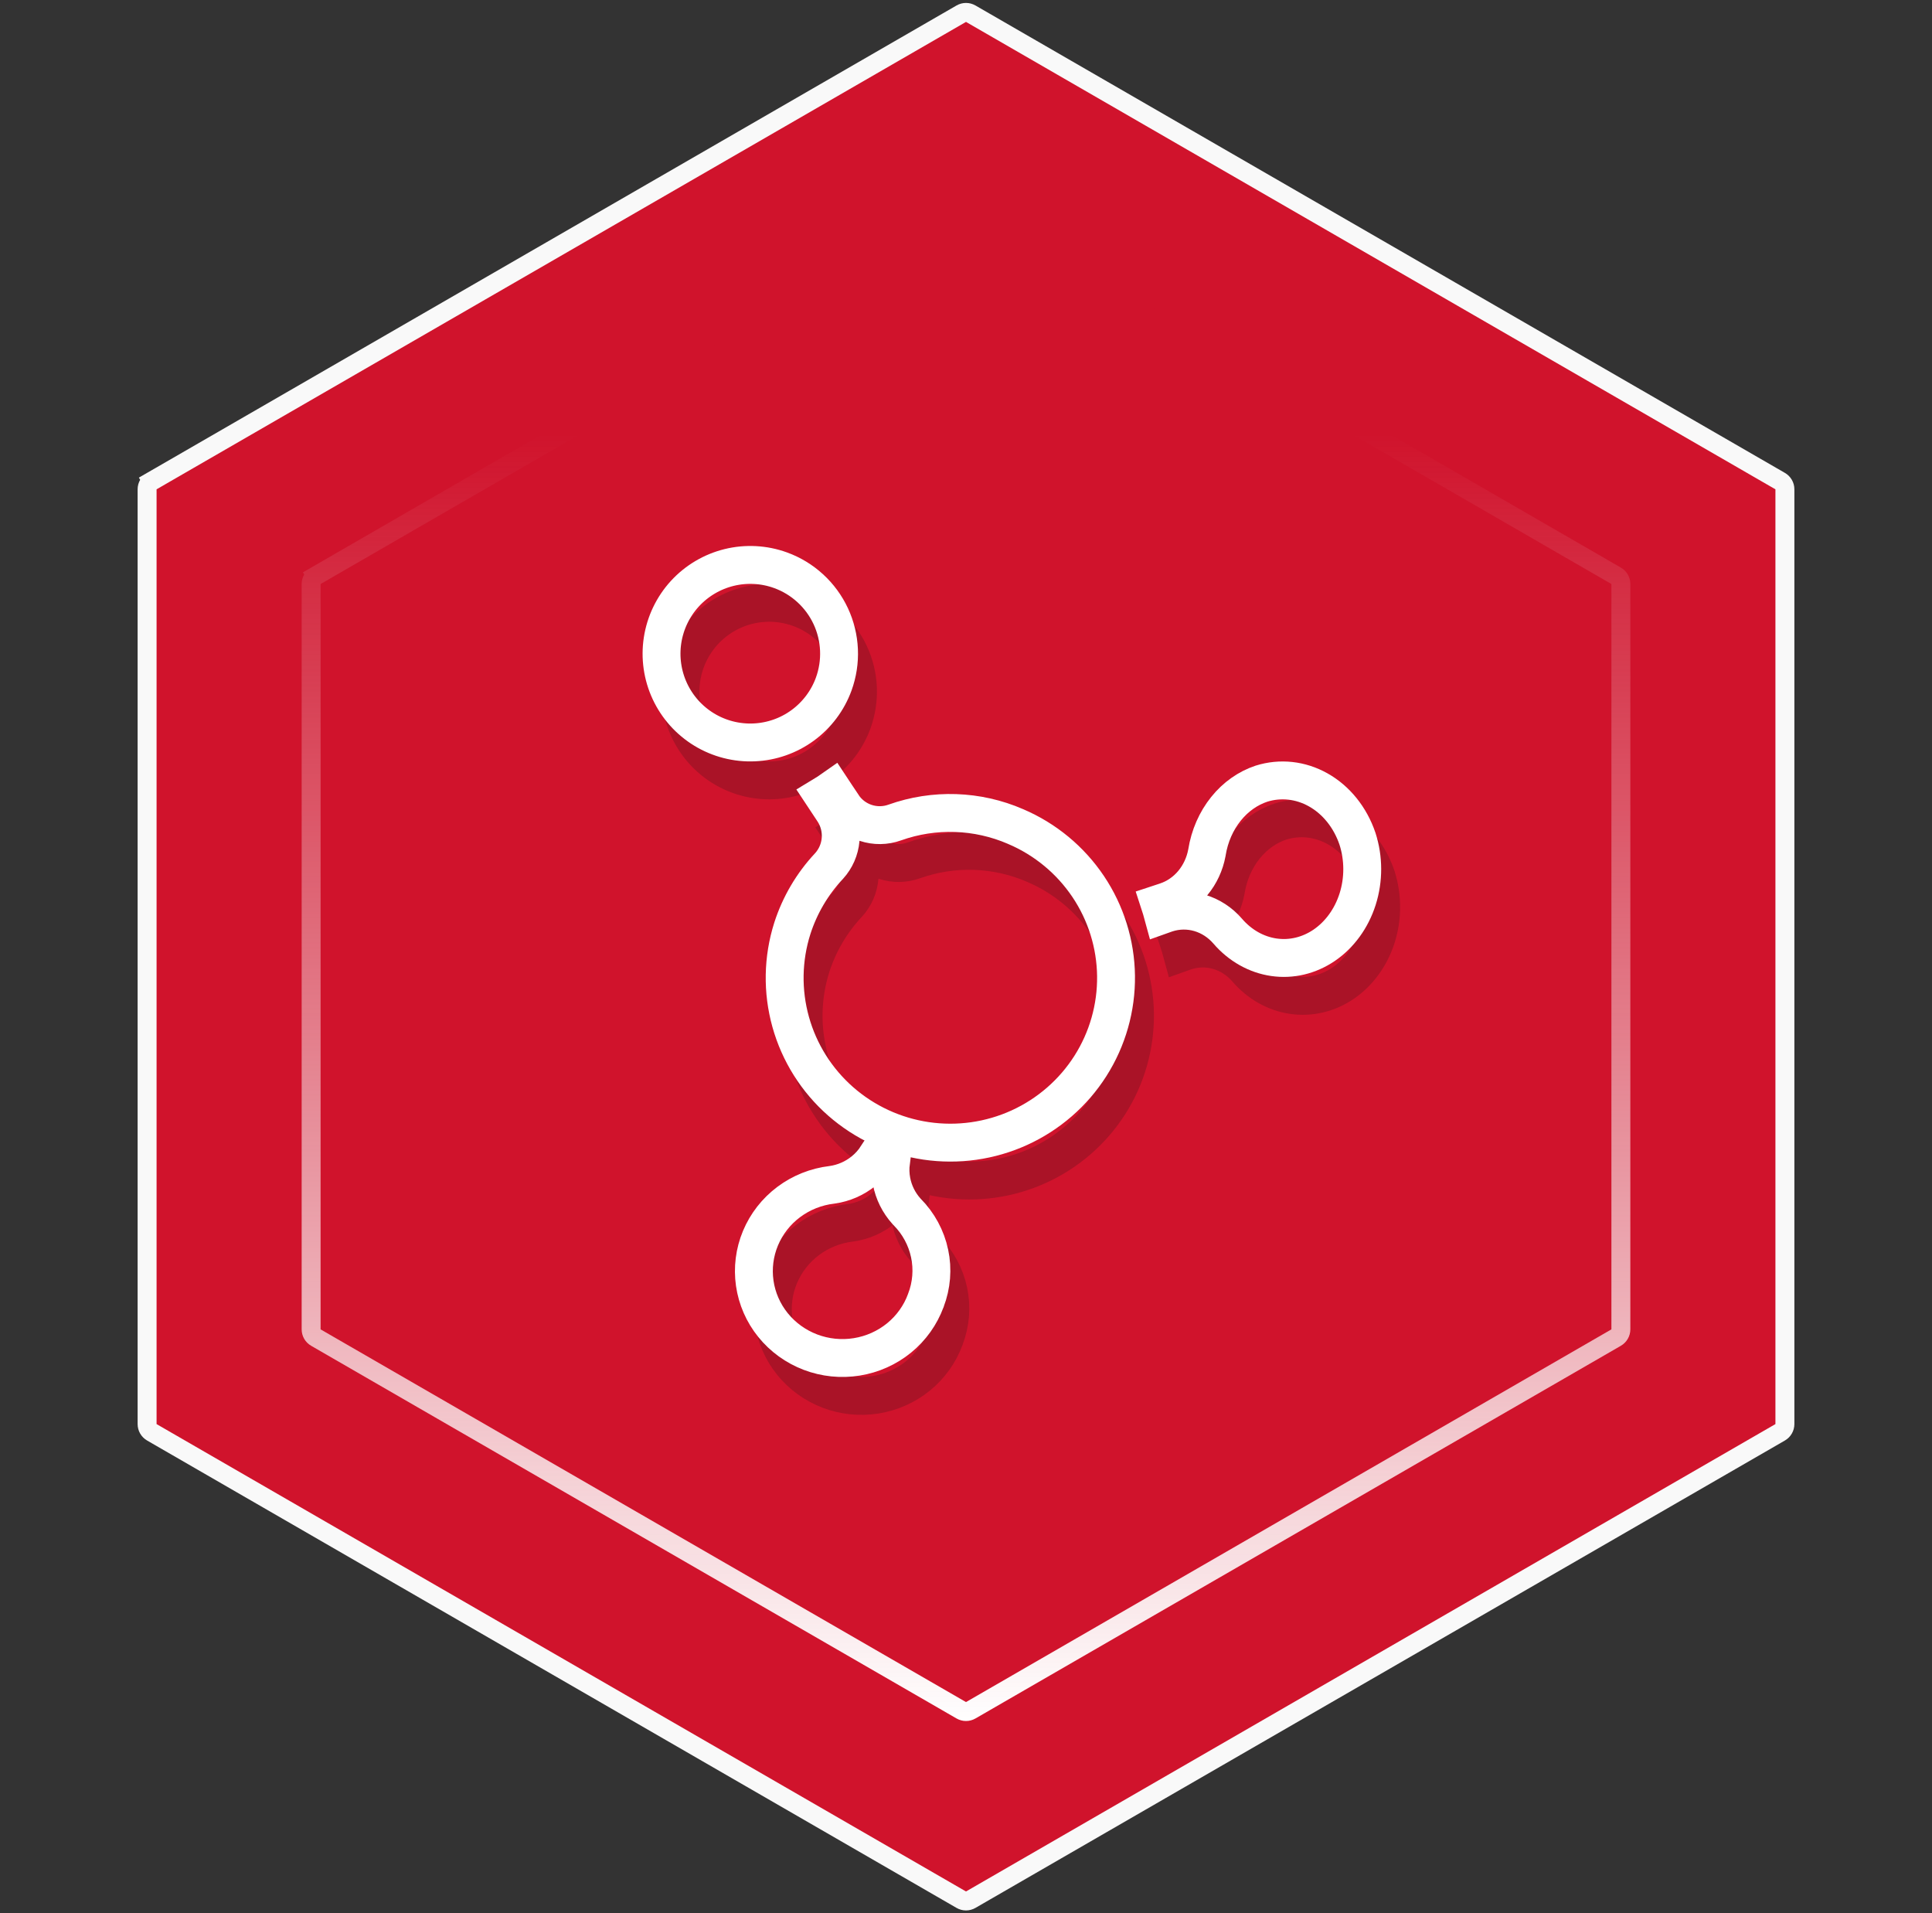 <svg width="102" height="101" viewBox="0 0 102 101" fill="none" xmlns="http://www.w3.org/2000/svg">
<rect x="0" y="0" width="102" height="101" fill="#333333" stroke="none"/>
<path d="M50.75 0.723C50.905 0.633 51.095 0.633 51.25 0.723L93.983 25.395C94.138 25.484 94.234 25.649 94.234 25.828V75.172C94.234 75.351 94.138 75.516 93.983 75.606L51.25 100.277C51.095 100.367 50.905 100.367 50.75 100.277L8.017 75.606C7.862 75.516 7.766 75.351 7.766 75.172V25.828C7.766 25.649 7.862 25.484 8.017 25.395L7.766 24.961L8.017 25.395L50.75 0.723Z" fill="#D0132C" stroke="#F9F9F9" stroke-width="1.001"/>
<path d="M50.749 10.722C50.904 10.633 51.096 10.633 51.251 10.722L85.323 30.394C85.478 30.483 85.574 30.649 85.574 30.828V70.172C85.574 70.351 85.478 70.516 85.323 70.606L51.251 90.278C51.096 90.368 50.904 90.368 50.749 90.278L16.677 70.606C16.521 70.516 16.426 70.351 16.426 70.172V30.828C16.426 30.649 16.521 30.483 16.677 30.394L16.427 29.961L16.677 30.394L50.749 10.722Z" fill="url(#paint0_linear_3232_6319)" stroke="url(#paint1_linear_3232_6319)"/>
<g opacity="0.2">
<path d="M54.621 45.631L54.621 45.631L54.627 45.634C56.183 46.298 57.511 47.397 58.451 48.797C59.39 50.196 59.901 51.836 59.921 53.517C59.941 55.198 59.471 56.85 58.566 58.271C57.66 59.693 56.359 60.823 54.82 61.525C53.28 62.227 51.568 62.469 49.892 62.222C48.216 61.975 46.649 61.25 45.38 60.136C44.111 59.021 43.196 57.565 42.744 55.944C42.292 54.324 42.322 52.609 42.831 51.005C43.223 49.785 43.881 48.664 44.759 47.725L44.759 47.725L44.768 47.716C45.119 47.331 45.334 46.84 45.379 46.321C45.424 45.801 45.296 45.281 45.016 44.842L45.011 44.835L45.007 44.828L44.454 43.992C44.62 43.892 44.782 43.786 44.94 43.675L45.487 44.503C45.487 44.503 45.487 44.504 45.488 44.504C45.777 44.943 46.206 45.272 46.705 45.437C47.203 45.602 47.743 45.596 48.237 45.418C50.315 44.677 52.599 44.753 54.621 45.631Z" stroke="#121212" stroke-width="2"/>
<path d="M64.716 47.023L64.719 47.009L64.721 46.996C64.859 46.13 65.21 45.335 65.725 44.695C66.237 44.058 66.889 43.603 67.599 43.367C68.594 43.056 69.659 43.169 70.593 43.693C71.532 44.219 72.283 45.133 72.669 46.277C73 47.305 73.003 48.432 72.676 49.462C72.348 50.494 71.717 51.348 70.91 51.898C70.106 52.445 69.171 52.662 68.257 52.53C67.341 52.398 66.474 51.919 65.81 51.145L65.81 51.145L65.805 51.139C65.413 50.69 64.908 50.357 64.336 50.189C63.764 50.021 63.159 50.029 62.591 50.213L62.577 50.218L62.564 50.222L62.395 50.282C62.342 50.086 62.283 49.89 62.22 49.697L62.553 49.587C62.553 49.587 62.553 49.586 62.554 49.586C63.113 49.402 63.604 49.058 63.98 48.605C64.356 48.151 64.607 47.604 64.716 47.023Z" stroke="#121212" stroke-width="2"/>
<path d="M39.495 31.955C40.395 31.735 41.341 31.785 42.212 32.102C42.791 32.312 43.322 32.634 43.776 33.05C44.231 33.466 44.598 33.967 44.859 34.525C45.119 35.083 45.267 35.687 45.294 36.302C45.321 36.917 45.226 37.531 45.016 38.11C44.699 38.981 44.13 39.738 43.383 40.286C42.636 40.834 41.743 41.148 40.817 41.188C39.891 41.229 38.974 40.994 38.182 40.514C37.389 40.033 36.757 39.328 36.365 38.488C35.974 37.649 35.839 36.712 35.98 35.796C36.121 34.88 36.53 34.026 37.155 33.342C37.781 32.659 38.596 32.176 39.495 31.955Z" stroke="#121212" stroke-width="2"/>
<path d="M48.86 65.94L48.875 65.957L48.891 65.973C49.493 66.58 49.904 67.342 50.079 68.168C50.254 68.993 50.185 69.851 49.881 70.641L49.879 70.648L49.876 70.655C49.594 71.42 49.11 72.1 48.47 72.623C47.83 73.145 47.058 73.492 46.234 73.624C45.41 73.757 44.566 73.671 43.788 73.375C43.01 73.079 42.328 72.585 41.812 71.946C41.295 71.307 40.963 70.545 40.847 69.74C40.731 68.935 40.835 68.113 41.149 67.36C41.464 66.606 41.977 65.947 42.639 65.451C43.301 64.955 44.087 64.641 44.916 64.543L44.929 64.541L44.942 64.54C45.545 64.452 46.114 64.205 46.588 63.822C46.866 63.598 47.104 63.332 47.297 63.035L47.669 63.212L47.743 63.247L47.822 63.27L48.039 63.332C47.996 63.667 48.005 64.008 48.068 64.343C48.179 64.938 48.453 65.49 48.86 65.94Z" stroke="#121212" stroke-width="2"/>
</g>
<path d="M53.621 43.631L53.621 43.631L53.627 43.634C55.183 44.298 56.511 45.397 57.451 46.797C58.39 48.196 58.901 49.836 58.921 51.517C58.941 53.198 58.471 54.85 57.566 56.271C56.66 57.693 55.359 58.823 53.82 59.525C52.28 60.227 50.568 60.469 48.892 60.222C47.216 59.975 45.649 59.25 44.38 58.136C43.111 57.021 42.196 55.565 41.744 53.944C41.292 52.324 41.322 50.609 41.831 49.005C42.223 47.785 42.881 46.664 43.759 45.725L43.759 45.725L43.768 45.716C44.119 45.331 44.334 44.84 44.379 44.321C44.424 43.801 44.296 43.281 44.016 42.842L44.011 42.835L44.007 42.828L43.454 41.992C43.62 41.892 43.782 41.786 43.94 41.675L44.487 42.503C44.487 42.503 44.487 42.504 44.488 42.504C44.777 42.943 45.206 43.272 45.705 43.437C46.203 43.602 46.743 43.596 47.237 43.418C49.315 42.677 51.599 42.753 53.621 43.631Z" stroke="white" stroke-width="2"/>
<path d="M63.716 45.023L63.719 45.009L63.721 44.996C63.859 44.13 64.21 43.335 64.725 42.695C65.237 42.058 65.889 41.603 66.599 41.367C67.594 41.056 68.659 41.169 69.593 41.693C70.532 42.219 71.283 43.133 71.669 44.277C72 45.305 72.003 46.432 71.676 47.462C71.348 48.494 70.717 49.348 69.91 49.898C69.106 50.445 68.171 50.662 67.257 50.53C66.341 50.398 65.474 49.919 64.81 49.145L64.81 49.145L64.805 49.139C64.413 48.69 63.908 48.357 63.336 48.189C62.764 48.021 62.159 48.029 61.591 48.213L61.577 48.218L61.564 48.222L61.395 48.282C61.342 48.086 61.283 47.89 61.22 47.697L61.553 47.587C61.553 47.587 61.553 47.586 61.554 47.586C62.113 47.402 62.604 47.058 62.98 46.605C63.356 46.151 63.607 45.604 63.716 45.023Z" stroke="white" stroke-width="2"/>
<path d="M38.495 29.955C39.395 29.735 40.341 29.785 41.212 30.102C41.791 30.312 42.322 30.634 42.776 31.05C43.231 31.466 43.598 31.967 43.859 32.525C44.119 33.083 44.267 33.687 44.294 34.302C44.321 34.917 44.226 35.531 44.016 36.11C43.699 36.981 43.13 37.738 42.383 38.286C41.636 38.834 40.743 39.148 39.817 39.188C38.891 39.229 37.974 38.994 37.182 38.514C36.389 38.033 35.757 37.328 35.365 36.488C34.974 35.649 34.839 34.712 34.98 33.796C35.121 32.88 35.53 32.026 36.155 31.342C36.781 30.659 37.596 30.176 38.495 29.955Z" stroke="white" stroke-width="2"/>
<path d="M47.86 63.94L47.875 63.957L47.891 63.973C48.493 64.58 48.904 65.342 49.079 66.168C49.254 66.993 49.185 67.851 48.881 68.641L48.879 68.648L48.876 68.655C48.594 69.42 48.11 70.1 47.47 70.623C46.83 71.145 46.058 71.492 45.234 71.624C44.41 71.757 43.566 71.671 42.788 71.375C42.01 71.079 41.328 70.585 40.812 69.946C40.295 69.307 39.963 68.545 39.847 67.74C39.731 66.935 39.835 66.113 40.149 65.36C40.464 64.606 40.977 63.947 41.639 63.451C42.301 62.955 43.087 62.641 43.916 62.543L43.929 62.541L43.942 62.54C44.545 62.452 45.114 62.205 45.588 61.822C45.866 61.598 46.104 61.332 46.297 61.035L46.669 61.212L46.743 61.247L46.822 61.27L47.039 61.332C46.996 61.667 47.005 62.008 47.068 62.343C47.179 62.938 47.453 63.49 47.86 63.94Z" stroke="white" stroke-width="2"/>
<defs>
<linearGradient id="paint0_linear_3232_6319" x1="51" y1="10" x2="51" y2="91" gradientUnits="userSpaceOnUse">
<stop stop-color="#D0132C"/>
<stop offset="1" stop-color="#D0132C"/>
</linearGradient>
<linearGradient id="paint1_linear_3232_6319" x1="51" y1="10" x2="51" y2="91" gradientUnits="userSpaceOnUse">
<stop offset="0.159" stop-color="#F6F5F5" stop-opacity="0"/>
<stop offset="1" stop-color="white"/>
</linearGradient>
</defs>
</svg>
